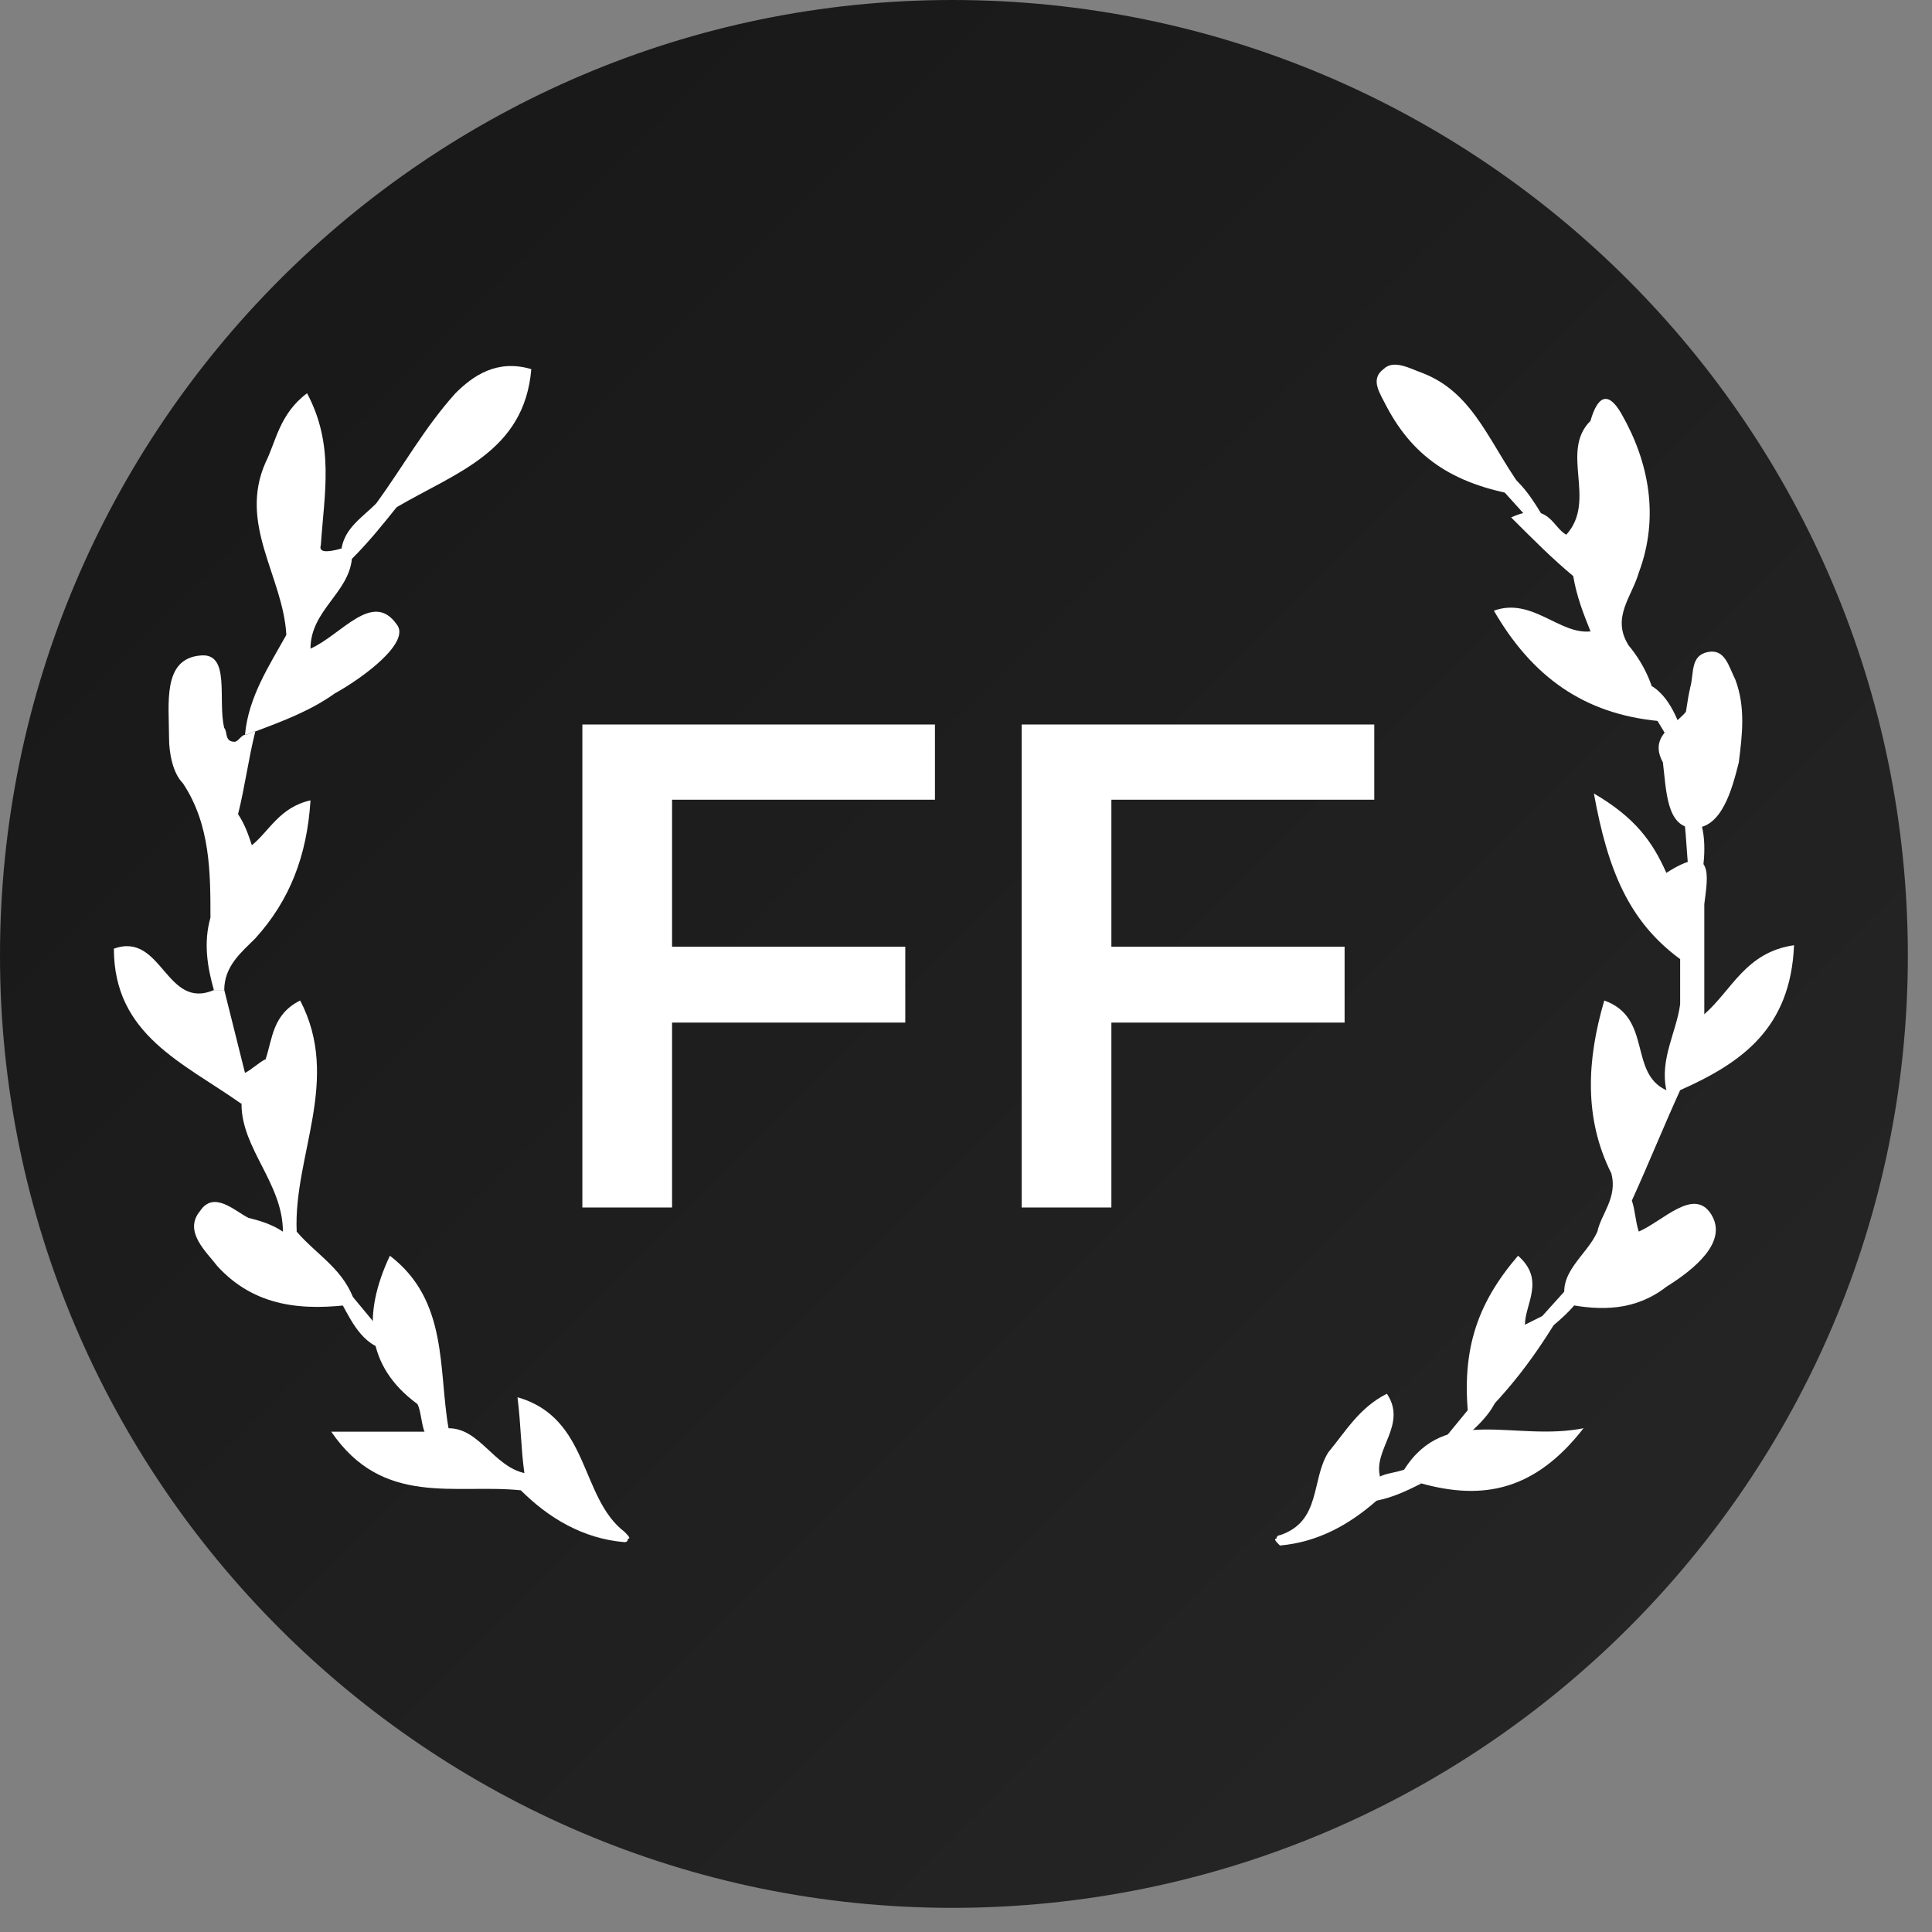 <svg width="56" height="56" viewBox="0 0 56 56" fill="none" xmlns="http://www.w3.org/2000/svg">
<rect x="0" y="0" width="56" height="56" fill="#808080" stroke="none"/>
<path d="M55.3 27.7C55.3 42.9 42.9 55.3 27.6 55.3C12.4 55.3 0 42.9 0 27.7C0 12.4 12.4 0 27.6 0C42.9 0 55.3 12.4 55.3 27.7Z" fill="url(#paint0_linear)"/>
<path d="M45.4 37.798C45.1 36.898 46 36.398 46.3 35.698C46.6 35.398 47.1 35.398 47.5 35.698C48.2 35.398 49.1 34.398 49.6 35.198C50.1 35.998 49.1 36.798 48.3 37.298C47.4 37.998 46.4 37.998 45.4 37.798Z" fill="white"/>
<path d="M8.3 18.398C8.2 16.698 6.9 15.198 7.7 13.398C8 12.798 8.1 11.998 8.9 11.398C9.7 12.898 9.4 14.299 9.3 15.799C9.234 15.998 9.434 16.032 9.9 15.898C10.2 15.898 10.3 15.998 10.2 16.198C10.1 17.198 9 17.698 9 18.799C9.1 18.998 9 19.198 8.9 19.198C8.4 19.198 8.4 18.698 8.3 18.398Z" fill="white"/>
<path d="M6.1 26.601C6.1 25.301 6.1 23.901 5.3 22.701C5 22.401 4.9 21.801 4.9 21.401C4.9 20.401 4.7 19.101 5.8 19.001C6.7 18.901 6.3 20.301 6.5 21.101C6.6 21.201 6.5 21.501 6.8 21.501C6.9 21.501 7 21.301 7.1 21.301C7.2 21.301 7.3 21.201 7.4 21.201C7.2 22.001 7.1 22.801 6.9 23.601C6.5 24.401 7.3 25.101 7.2 25.901C7 26.401 6.8 26.901 6.1 26.601Z" fill="white"/>
<path d="M6.501 28.697C6.701 29.497 6.901 30.297 7.101 31.098C7.301 31.297 7.301 31.497 7.201 31.797C7.101 31.797 7.001 31.898 7.001 31.997C5.301 30.797 3.301 29.997 3.301 27.497C4.701 26.997 4.801 29.297 6.201 28.697H6.501Z" fill="white"/>
<path d="M8.2 35.7C8.2 34.3 7 33.3 7 32C7.5 31.7 7.5 31.2 7.7 30.7C7.9 30.1 7.9 29.4 8.7 29C9.9 31.3 8.5 33.5 8.6 35.7C8.5 35.8 8.3 35.8 8.2 35.7Z" fill="white"/>
<path d="M8.2 35.7H8.6C9.2 36.4 10 36.8 10.3 37.8C8.8 38 7.4 37.9 6.3 36.7C6 36.3 5.3 35.7 5.8 35.1C6.2 34.5 6.8 35.1 7.2 35.3C7.6 35.4 7.9 35.5 8.2 35.7Z" fill="white"/>
<path d="M10.9 14.6C11.7 13.5 12.3 12.4 13.2 11.4C13.7 10.9 14.4 10.4 15.4 10.7C15.2 13.1 13.2 13.7 11.5 14.7C11.3 14.8 11.1 14.8 10.9 14.6Z" fill="white"/>
<path d="M7.401 21.201C7.301 21.201 7.201 21.3 7.101 21.3C7.201 20.2 7.801 19.3 8.301 18.4C8.601 18.3 8.501 19.3 9.001 18.8C9.901 18.4 10.801 17.101 11.501 18.101C11.901 18.601 10.601 19.601 9.701 20.101C9.001 20.601 8.201 20.901 7.401 21.201Z" fill="white"/>
<path d="M15.101 43.198C13.201 42.998 11.101 43.698 9.601 41.498H12.301C12.501 41.298 12.701 41.198 13.001 41.398C13.901 41.398 14.301 42.498 15.201 42.698C15.401 42.698 15.601 42.698 15.601 42.998C15.501 43.298 15.301 43.398 15.101 43.198Z" fill="white"/>
<path d="M6.5 28.699H6.2C6 27.999 5.9 27.299 6.1 26.599C6.6 26.399 6.9 26.199 6.9 25.699C6.6 25.099 7 24.799 7.3 24.499C7.8 24.099 8.1 23.399 9 23.199C8.9 24.799 8.4 26.099 7.4 27.199C7 27.599 6.5 27.999 6.5 28.699Z" fill="white"/>
<path d="M13.001 41.398C12.701 41.398 12.501 41.398 12.301 41.498C12.201 41.199 12.201 40.898 12.101 40.699C10.601 39.599 10.501 38.098 11.301 36.398C13.001 37.698 12.701 39.698 13.001 41.398Z" fill="white"/>
<path d="M15.1 43.2C15.3 43.1 15.6 43 15.2 42.7C15.1 42 15.1 41.3 15 40.5C17.1 41.1 16.8 43.4 18.1 44.4C18.2 44.5 18.3 44.6 18.2 44.6C18.2 44.667 18.167 44.7 18.1 44.7C16.9 44.6 15.9 44 15.1 43.2Z" fill="white"/>
<path d="M10.9 14.598C11.1 14.598 11.3 14.598 11.5 14.698C11.1 15.198 10.7 15.698 10.2 16.198C10.1 16.098 10 15.998 9.9 15.898C10 15.298 10.5 14.998 10.9 14.598Z" fill="white"/>
<path d="M9.801 37.599C9.867 37.466 9.901 37.333 9.901 37.199C10.401 37.799 10.901 38.399 11.301 38.899C11.201 38.999 11.201 39.099 11.101 39.099C10.401 38.899 10.101 38.099 9.801 37.599Z" fill="white"/>
<path d="M7.3 24.498C7.2 24.898 7.1 25.298 6.9 25.698C6.2 24.998 6.5 24.298 6.9 23.598C7.1 23.898 7.2 24.198 7.3 24.498Z" fill="white"/>
<path d="M7.7 30.699C7.5 31.199 8.5 32.399 7 31.999C7 31.699 7 31.399 7.1 31.099C7.3 30.999 7.5 30.799 7.7 30.699Z" fill="white"/>
<path d="M46.101 12.198C46.301 11.498 46.601 11.298 47.001 11.998C47.801 13.398 48.101 14.998 47.501 16.598C47.301 17.298 46.701 17.898 47.201 18.698C46.701 19.098 46.401 18.798 46.101 18.298C45.901 17.798 45.701 17.298 45.601 16.698C45.601 16.498 45.601 16.298 45.601 16.098C46.301 14.898 45.701 13.398 46.101 12.198Z" fill="white"/>
<path d="M48.7 31.6C48.2 32.7 47.8 33.7 47.3 34.8C46.501 35 46.901 34.3 46.7 34C45.901 32.4 46.001 30.7 46.501 29C47.901 29.5 47.2 31.1 48.3 31.6C48.401 31.4 48.501 31.4 48.7 31.6Z" fill="white"/>
<path d="M46.101 18.301C46.501 18.501 46.901 18.601 47.201 18.701C47.701 19.301 48.001 20.001 48.101 20.901C45.901 20.701 44.401 19.601 43.301 17.701C44.401 17.301 45.201 18.401 46.101 18.301Z" fill="white"/>
<path d="M44.3 14.4C42.2 14.1 41.001 13.3 40.2 11.8C40.001 11.4 39.7 11 40.1 10.7C40.401 10.4 40.901 10.7 41.2 10.8C42.8 11.4 43.2 13 44.3 14.4Z" fill="white"/>
<path d="M48.701 31.599H48.301C48.101 30.698 48.601 29.898 48.701 29.099C49.001 28.998 49.201 29.098 49.401 29.398C50.201 28.698 50.601 27.598 52.001 27.398C51.901 29.798 50.501 30.799 48.701 31.599Z" fill="white"/>
<path d="M49 19.9C49.1 19.5 49 19 49.5 18.9C50 18.8 50.1 19.3 50.3 19.7C50.6 20.5 50.5 21.3 50.4 22.1C50.2 22.9 49.9 24 49.1 24C48.3 24 48.3 22.9 48.2 22.1C48.9 21.5 48.8 20.7 49 19.9Z" fill="white"/>
<path d="M45.401 37.798C44.701 38.998 43.901 40.198 42.601 41.398C42.301 39.198 42.801 37.798 44.001 36.398C44.801 37.098 44.201 37.798 44.201 38.398C44.601 38.198 45.001 37.998 45.401 37.798Z" fill="white"/>
<path d="M40.7 42.599C41.9 40.699 43.9 41.798 45.9 41.398C44.5 43.198 43 43.498 41.2 42.998C41 42.898 40.7 42.898 40.7 42.599Z" fill="white"/>
<path d="M37.1 44.498C38.3 44.099 38 42.898 38.5 42.099C39 41.498 39.4 40.798 40.2 40.398C40.8 41.298 39.8 41.998 40 42.798C40.1 42.998 40 43.298 39.9 43.498C39.1 44.199 38.2 44.699 37.1 44.798C37 44.699 36.9 44.599 37 44.599C37 44.498 37.1 44.498 37.1 44.498Z" fill="white"/>
<path d="M48.7 27.8C47.2 26.7 46.6 25.2 46.2 23C47.4 23.7 47.9 24.4 48.3 25.3C48.8 25.6 49.2 25.9 49.3 26.4C49 26.9 49.8 27.7 48.7 27.8Z" fill="white"/>
<path d="M46.1 12.199C45.8 13.699 46.7 15.299 45.8 16.699C45.5 16.299 45.1 15.999 45.4 15.499C46.3 14.499 45.2 13.099 46.1 12.199Z" fill="white"/>
<path d="M48.7 27.799C49.3 27.398 49 26.799 49 26.299C49.1 26.099 49.3 26.099 49.4 26.198V29.398C49.1 29.599 49 29.198 48.7 29.099C48.7 28.698 48.7 28.299 48.7 27.799Z" fill="white"/>
<path d="M49 19.898C48.9 20.698 49.9 21.898 48.2 22.099C47.6 20.998 49.4 20.898 49 19.898Z" fill="white"/>
<path d="M45.401 15.498C45.501 15.898 45.601 16.298 45.801 16.698L45.701 16.798L45.601 16.698C45.001 16.198 44.501 15.698 43.801 14.998C44.901 14.498 45.001 15.298 45.401 15.498Z" fill="white"/>
<path d="M49.401 26.201C49.301 26.201 49.201 26.201 49.001 26.3C48.701 26 48.401 25.701 48.301 25.3C49.701 24.401 49.501 25.401 49.401 26.201Z" fill="white"/>
<path d="M47.501 35.7C47.101 35.7 46.701 35.7 46.301 35.7C46.401 35.2 46.901 34.7 46.701 34C46.901 34.3 47.101 34.6 47.301 34.8C47.401 35.1 47.401 35.4 47.501 35.7Z" fill="white"/>
<path d="M39.9 43.498C39.5 43.298 40 42.998 40 42.798C40.2 42.698 40.4 42.698 40.7 42.598C40.8 42.798 41 42.898 41.2 42.998C40.8 43.198 40.4 43.398 39.9 43.498Z" fill="white"/>
<path d="M42.1 41.999L41.7 41.899C42.2 41.299 42.6 40.799 43.1 40.199C43.2 40.399 43.3 40.299 43.4 40.499C43.2 41.099 42.5 41.599 42.1 41.999Z" fill="white"/>
<path d="M44.8 38.601L44.4 38.501C44.9 37.901 45.4 37.401 45.9 36.801C45.9 36.901 46 36.901 46.1 37.001C45.9 37.701 45.3 38.201 44.8 38.601Z" fill="white"/>
<path d="M49.301 25.598C49.167 25.664 49.068 25.731 49.001 25.798C48.901 25.098 48.901 24.398 48.801 23.598C48.934 23.598 49.068 23.598 49.201 23.598C49.501 24.198 49.401 24.998 49.301 25.598Z" fill="white"/>
<path d="M48.901 21.599C48.834 21.732 48.767 21.865 48.701 21.998C48.301 21.299 47.901 20.698 47.601 20.099C47.701 19.998 47.701 19.898 47.901 19.898C48.501 20.298 48.701 21.099 48.901 21.599Z" fill="white"/>
<path d="M44.8 15.098L44.7 15.498C44.2 14.898 43.7 14.398 43.2 13.798C43.4 13.798 43.3 13.698 43.5 13.598C44.1 13.898 44.5 14.598 44.8 15.098Z" fill="white"/>
<path d="M19.48 23.18V27.44H26.24V29.64H19.48V35H16.88V21H27.1V23.18H19.48ZM32.214 23.18V27.44H38.974V29.64H32.214V35H29.614V21H39.834V23.18H32.214Z" fill="white"/>
<defs>
<linearGradient id="paint0_linear" x1="0" y1="0" x2="55" y2="55" gradientUnits="userSpaceOnUse">
<stop stop-color="#161616"/>
<stop offset="1" stop-color="#272727"/>
</linearGradient>
</defs>
</svg>
